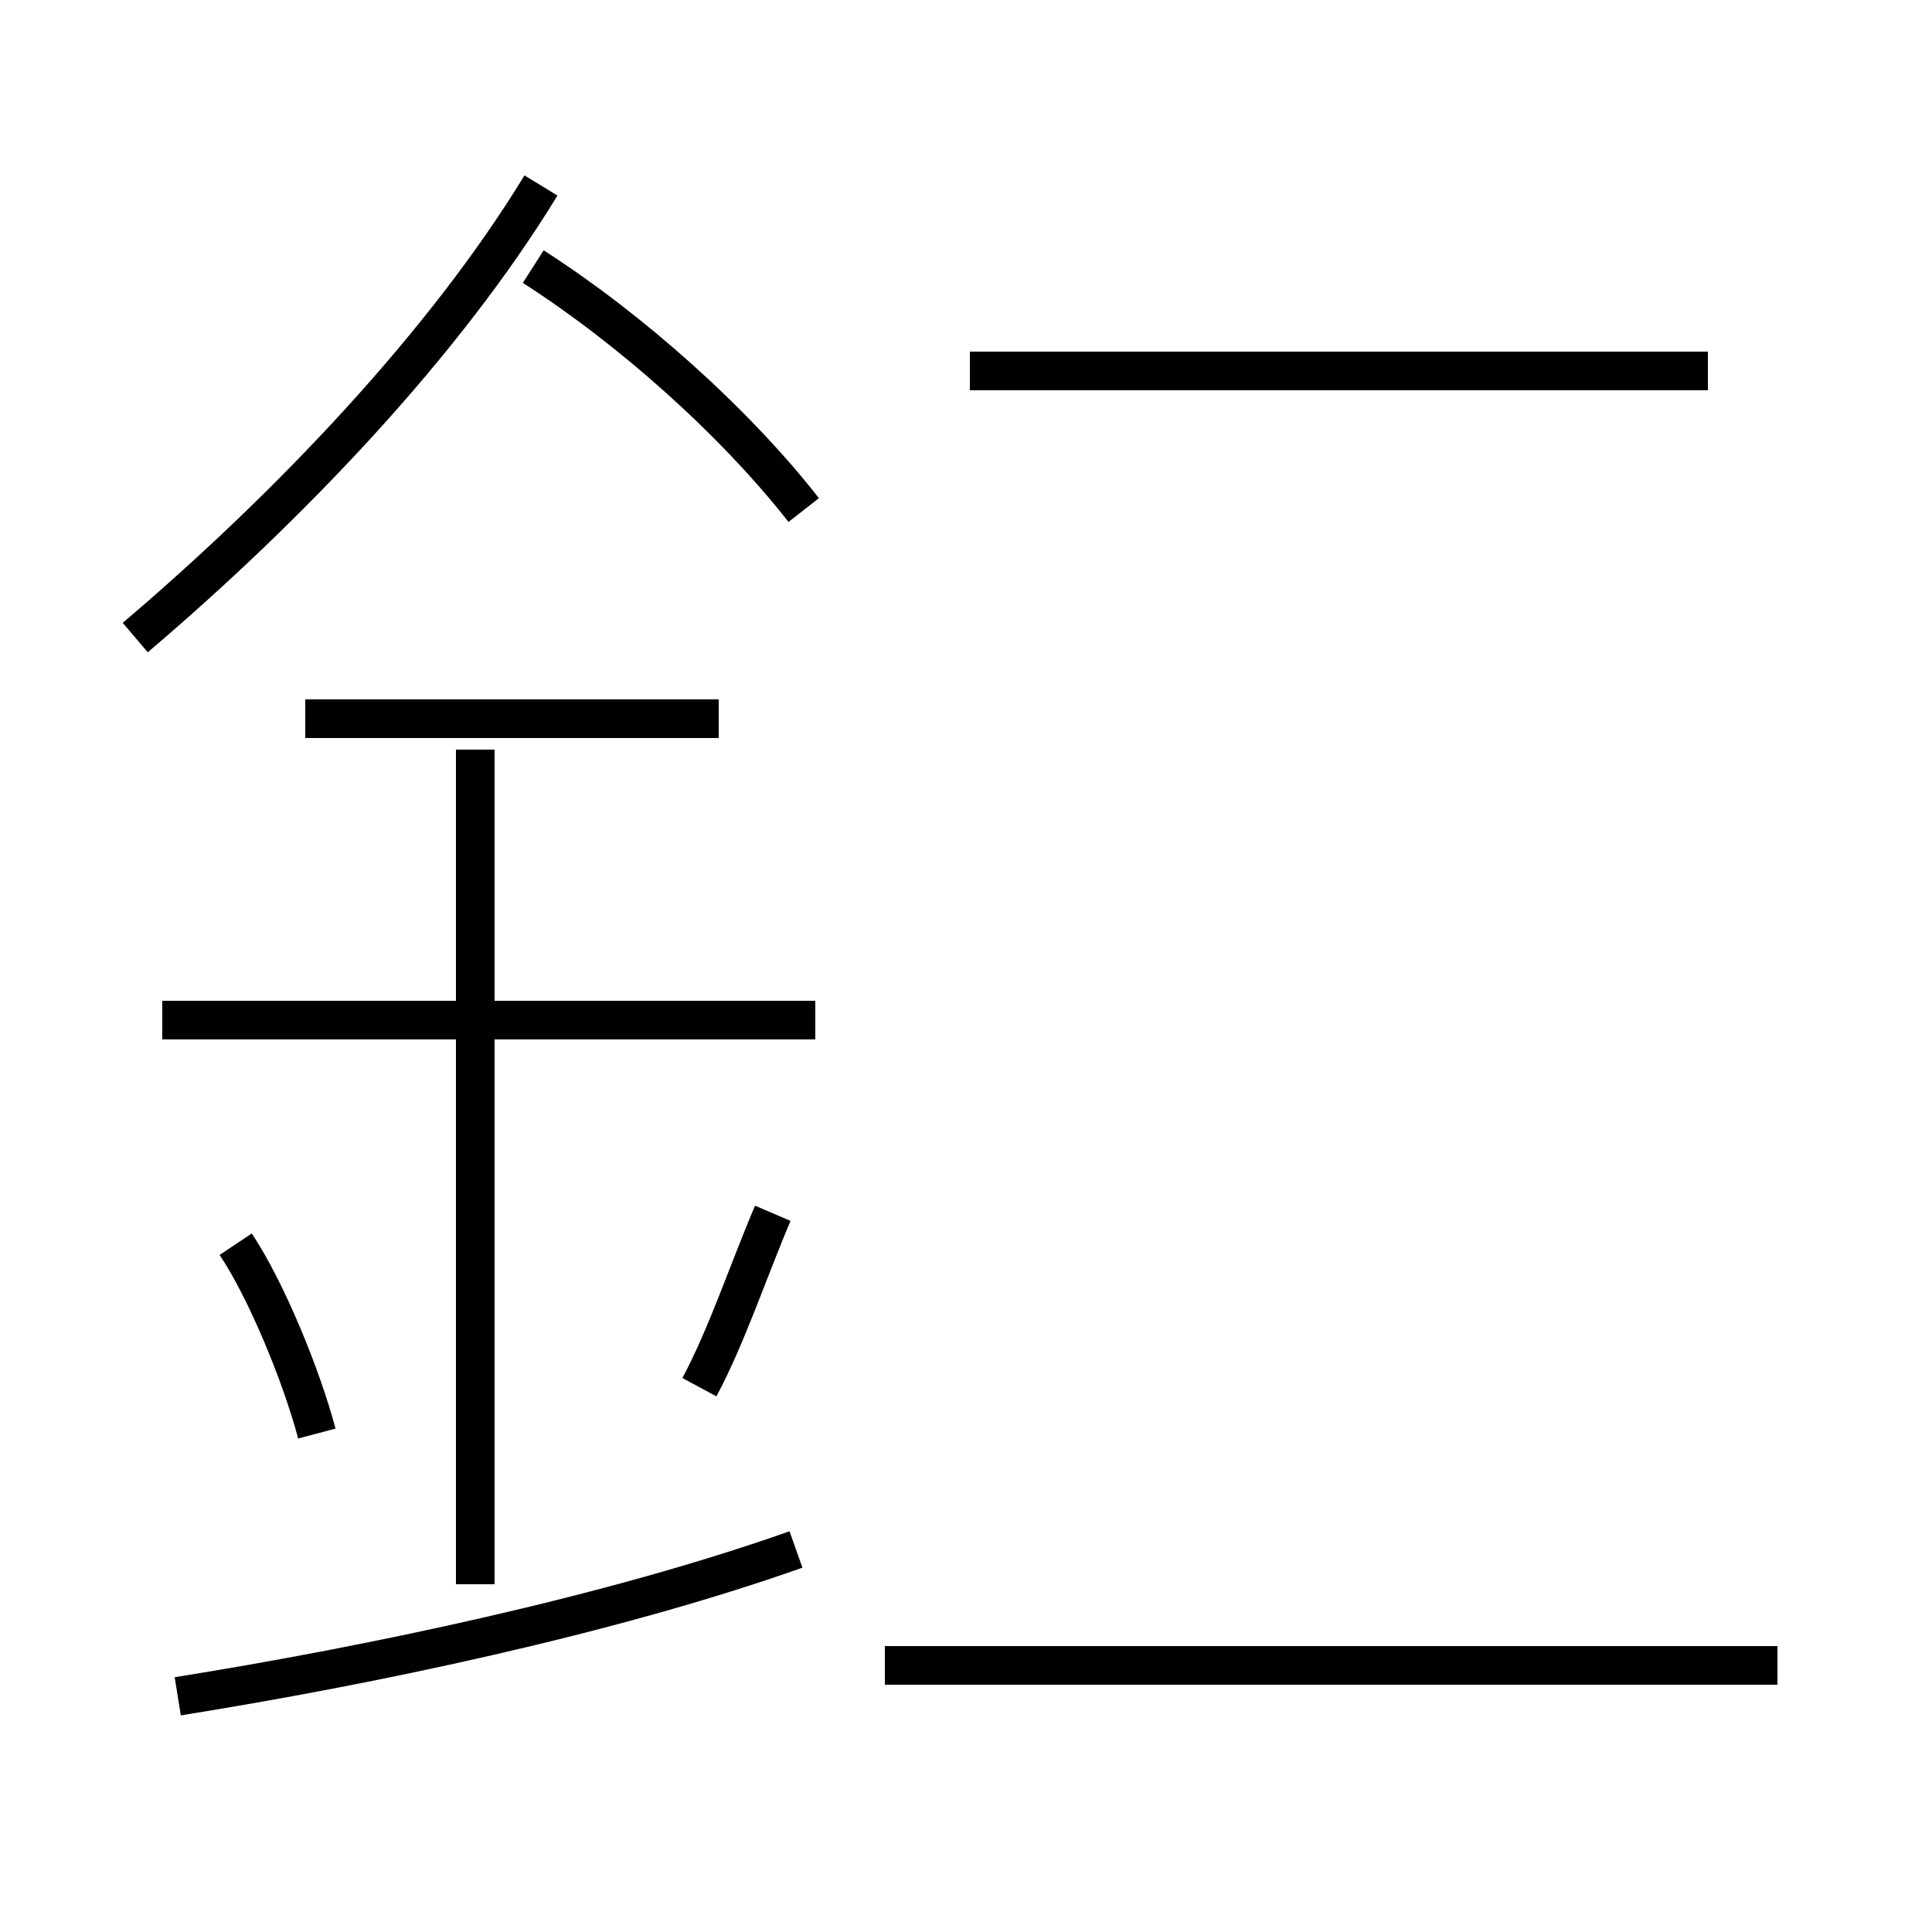 <?xml version='1.0' encoding='utf8'?>
<svg viewBox="0.0 -44.0 50.0 50.0" version="1.1" xmlns="http://www.w3.org/2000/svg">
<rect x="0.0" y="-44.0" width="50.0" height="50.0" fill="#808080" stroke="none"/>
<rect x="-1000" y="-1000" width="2000" height="2000" stroke="white" fill="white"/>
<g style="fill:none; stroke:#000000;  stroke-width:1">
<path d="M 4.6 0.1 C 9.6 0.9 15.8 2.2 20.6 3.9 M 12.3 3.0 L 12.3 24.6 M 21.1 17.6 L 4.2 17.6 M 18.6 25.4 L 7.9 25.4 M 3.5 27.5 C 7.5 30.9 11.5 35.1 14.0 39.2 M 20.8 30.8 C 19.0 33.1 16.3 35.5 13.8 37.1 M 46.0 0.9 L 22.9 0.9 M 44.2 34.4 L 25.1 34.4 M 8.2 6.9 C 7.8 8.4 6.9 10.6 6.1 11.8 M 18.1 8.1 C 18.8 9.4 19.4 11.2 20.0 12.6 " transform="scale(1, -1)" />
</g>
</svg>